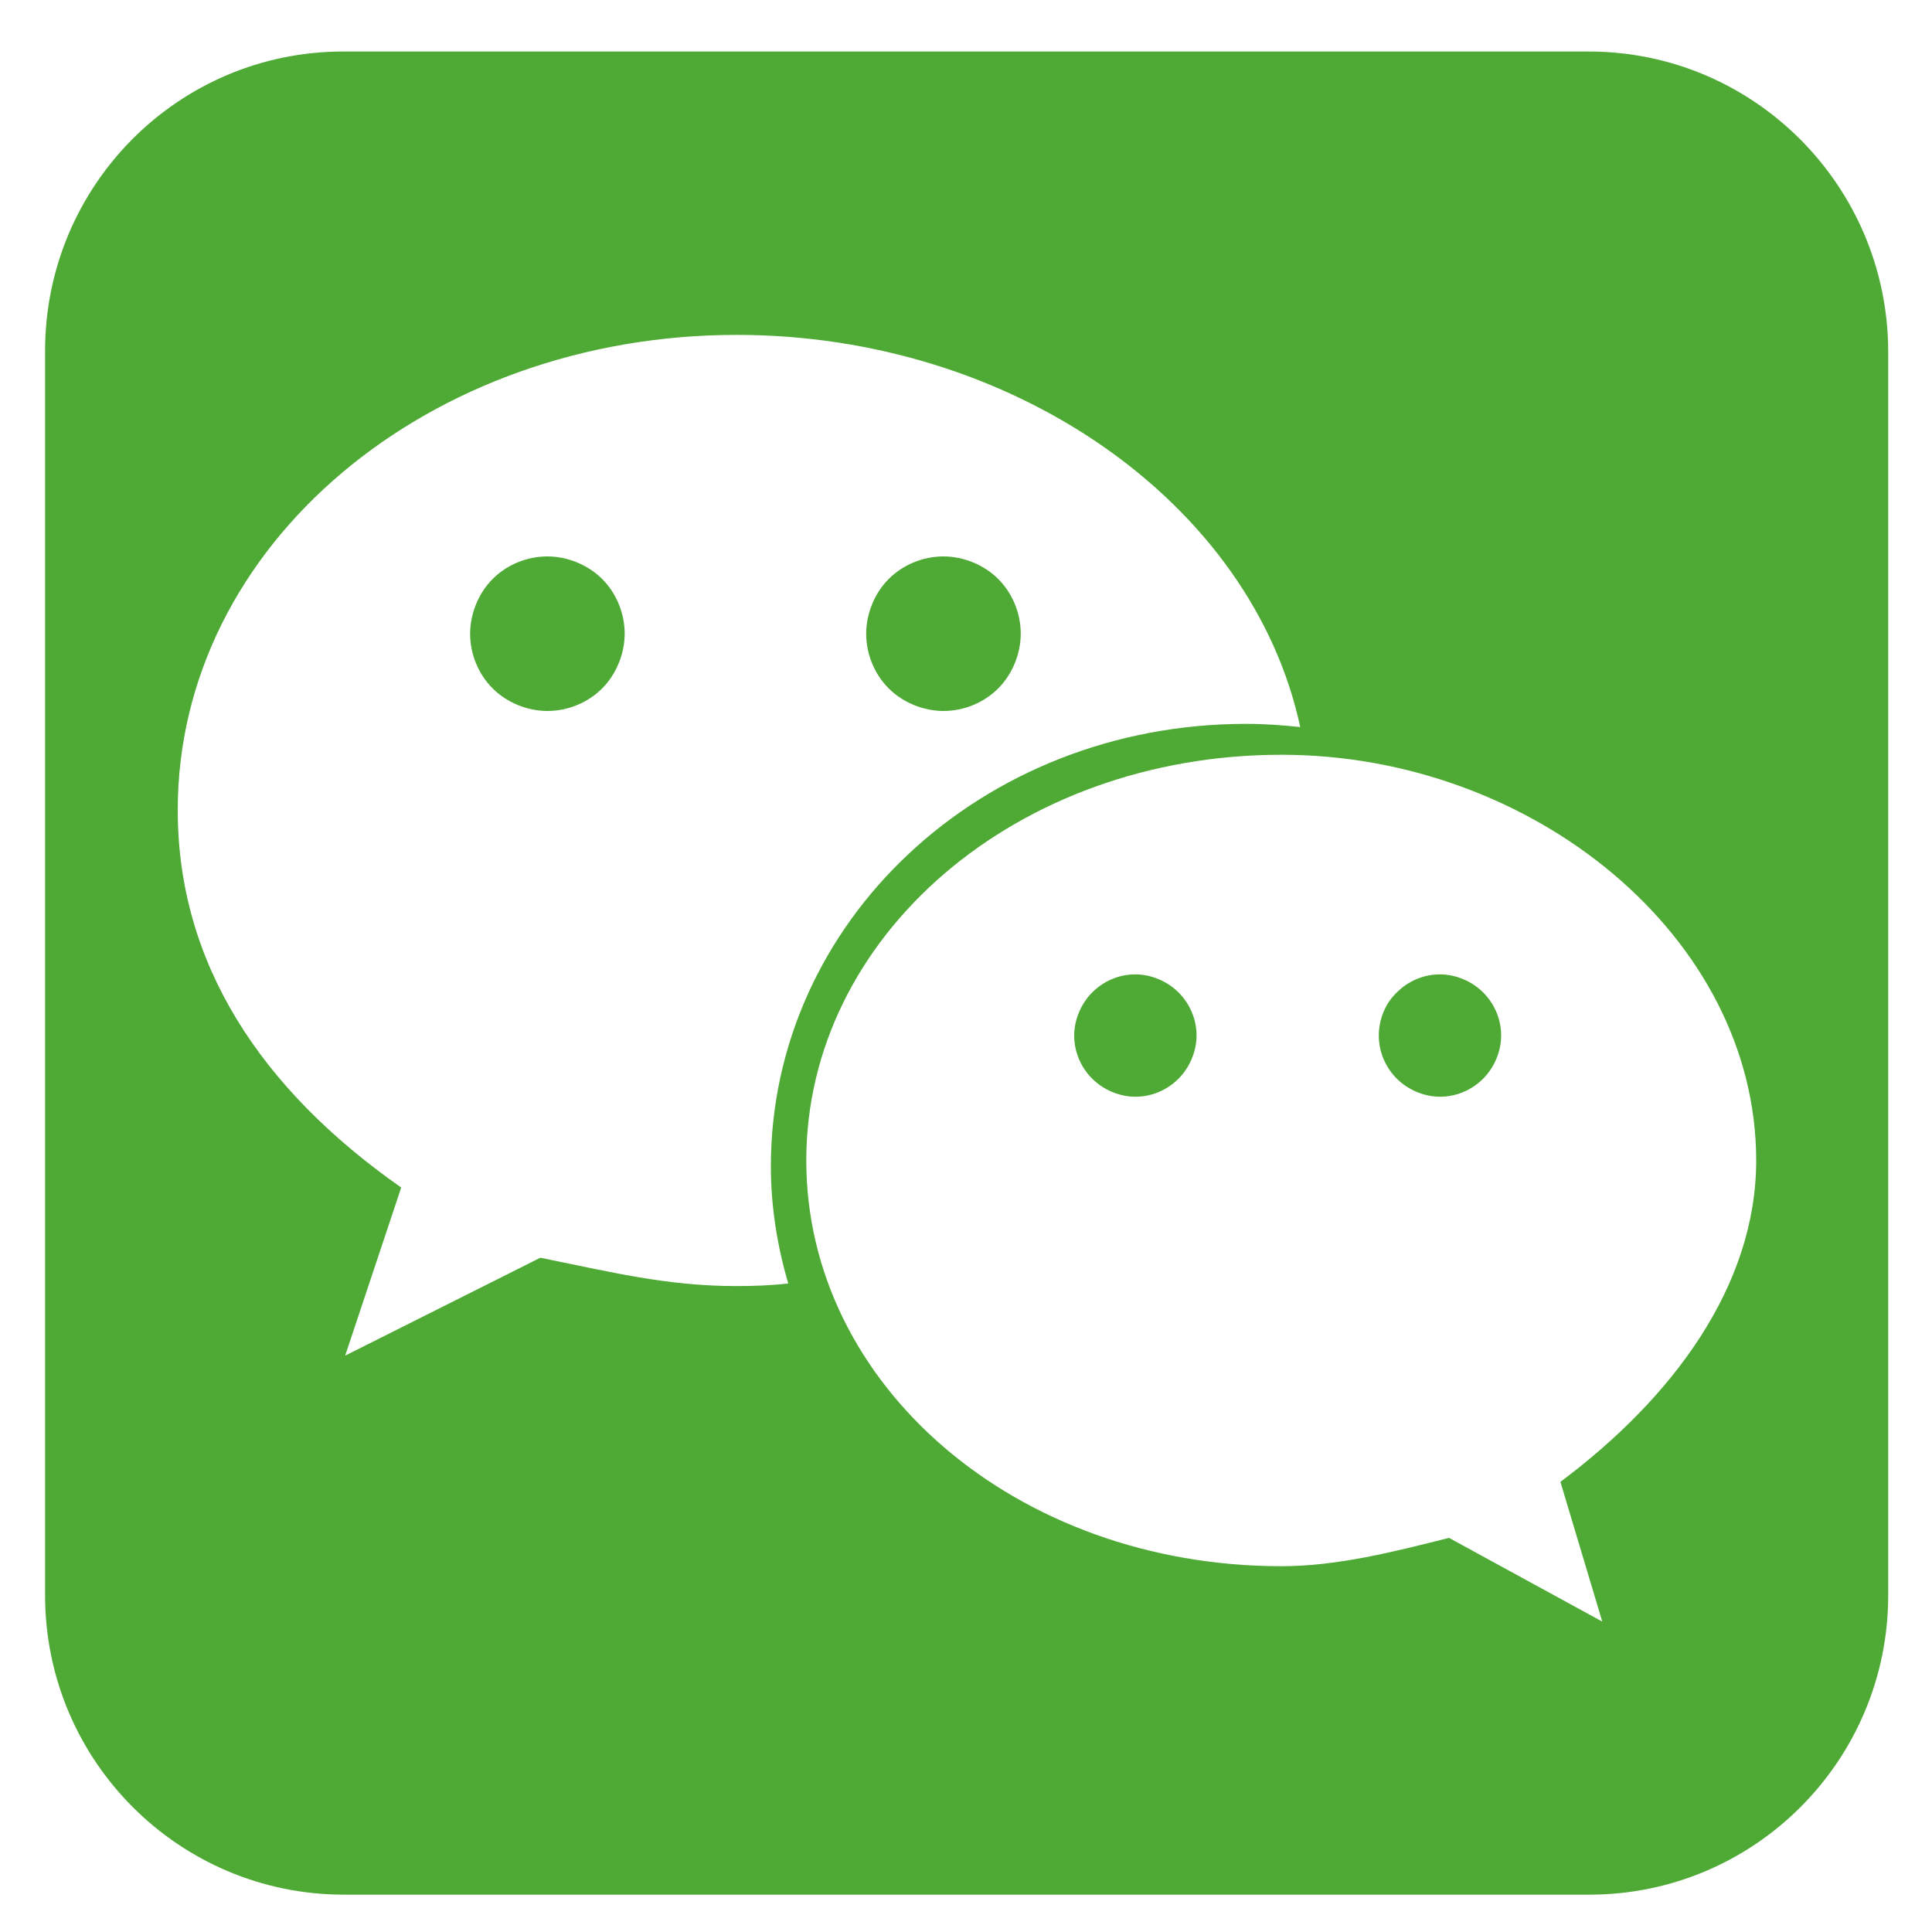 <?xml version="1.0" standalone="no"?><!DOCTYPE svg PUBLIC "-//W3C//DTD SVG 1.1//EN" "http://www.w3.org/Graphics/SVG/1.1/DTD/svg11.dtd"><svg t="1657544449731" class="icon" viewBox="0 0 1024 1024" version="1.1" xmlns="http://www.w3.org/2000/svg" p-id="3355" xmlns:xlink="http://www.w3.org/1999/xlink" width="200" height="200"><defs><style type="text/css">@font-face { font-family: element-icons; src: url("chrome-extension://moombeodfomdpjnpocobemoiaemednkg/fonts/element-icons.woff") format("woff"), url("chrome-extension://moombeodfomdpjnpocobemoiaemednkg/fonts/element-icons.ttf ") format("truetype"); }
@font-face { font-family: feedback-iconfont; src: url("//at.alicdn.com/t/font_1031158_u69w8yhxdu.woff2?t=1630033759944") format("woff2"), url("//at.alicdn.com/t/font_1031158_u69w8yhxdu.woff?t=1630033759944") format("woff"), url("//at.alicdn.com/t/font_1031158_u69w8yhxdu.ttf?t=1630033759944") format("truetype"); }
</style></defs><path d="M249.173 335.872c0 10.923 4.437 21.504 11.947 29.013 7.509 7.509 18.432 11.947 29.013 11.947 10.923 0 21.504-4.437 29.013-11.947 7.509-7.509 11.947-18.432 11.947-29.013 0-10.923-4.437-21.504-11.947-29.013-7.509-7.509-18.432-11.947-29.013-11.947-10.923 0-21.504 4.437-29.013 11.947C253.611 314.368 249.173 325.291 249.173 335.872L249.173 335.872zM249.173 335.872M569.344 548.864c0 8.533 3.413 16.725 9.557 22.869 5.803 5.803 14.336 9.557 22.869 9.557 8.533 0 16.725-3.413 22.869-9.557 5.803-5.803 9.557-14.336 9.557-22.869 0-8.533-3.413-16.725-9.557-22.869-5.803-5.803-14.336-9.557-22.869-9.557-8.533 0-16.725 3.413-22.869 9.557C573.099 531.797 569.344 540.331 569.344 548.864L569.344 548.864zM569.344 548.864M459.093 335.872c0 10.923 4.437 21.504 11.947 29.013 7.509 7.509 18.432 11.947 29.013 11.947 10.923 0 21.504-4.437 29.013-11.947 7.509-7.509 11.947-18.432 11.947-29.013 0-10.923-4.437-21.504-11.947-29.013-7.509-7.509-18.432-11.947-29.013-11.947-10.923 0-21.504 4.437-29.013 11.947C463.531 314.368 459.093 325.291 459.093 335.872L459.093 335.872zM459.093 335.872M842.069 27.307 181.931 27.307C94.549 27.307 23.893 98.304 23.893 186.027l0 659.456c0 87.723 70.997 158.72 158.379 158.72l660.139 0c87.381 0 158.379-70.997 158.379-158.72L1000.789 186.027C1000.448 98.304 929.451 27.307 842.069 27.307L842.069 27.307zM390.144 681.643c-36.864 0-66.56-7.509-103.765-15.019l-103.424 51.883 29.696-89.088c-74.069-51.883-118.443-118.443-118.443-200.021 0-140.971 133.461-251.904 296.277-251.904 145.749 0 273.067 88.747 298.667 207.872-9.557-1.024-18.773-1.707-28.672-1.707-140.629 0-251.904 105.131-251.904 234.496 0 21.504 3.413 42.325 9.216 62.123C408.917 681.301 399.701 681.643 390.144 681.643L390.144 681.643zM827.051 785.408l22.187 74.069-81.237-44.373c-29.696 7.509-59.392 15.019-88.747 15.019-140.971 0-251.904-96.256-251.904-215.04 0-118.443 110.933-215.04 251.904-215.04 133.12 0 251.563 96.597 251.563 215.04C930.816 681.643 886.443 741.035 827.051 785.408L827.051 785.408zM827.051 785.408M730.795 548.864c0 8.533 3.413 16.725 9.557 22.869 5.803 5.803 14.336 9.557 22.869 9.557 8.533 0 16.725-3.413 22.869-9.557 5.803-5.803 9.557-14.336 9.557-22.869 0-8.533-3.413-16.725-9.557-22.869-5.803-5.803-14.336-9.557-22.869-9.557-8.533 0-16.725 3.413-22.869 9.557C734.208 531.797 730.795 540.331 730.795 548.864L730.795 548.864zM730.795 548.864" p-id="3356" fill="#4eaa35"></path></svg>